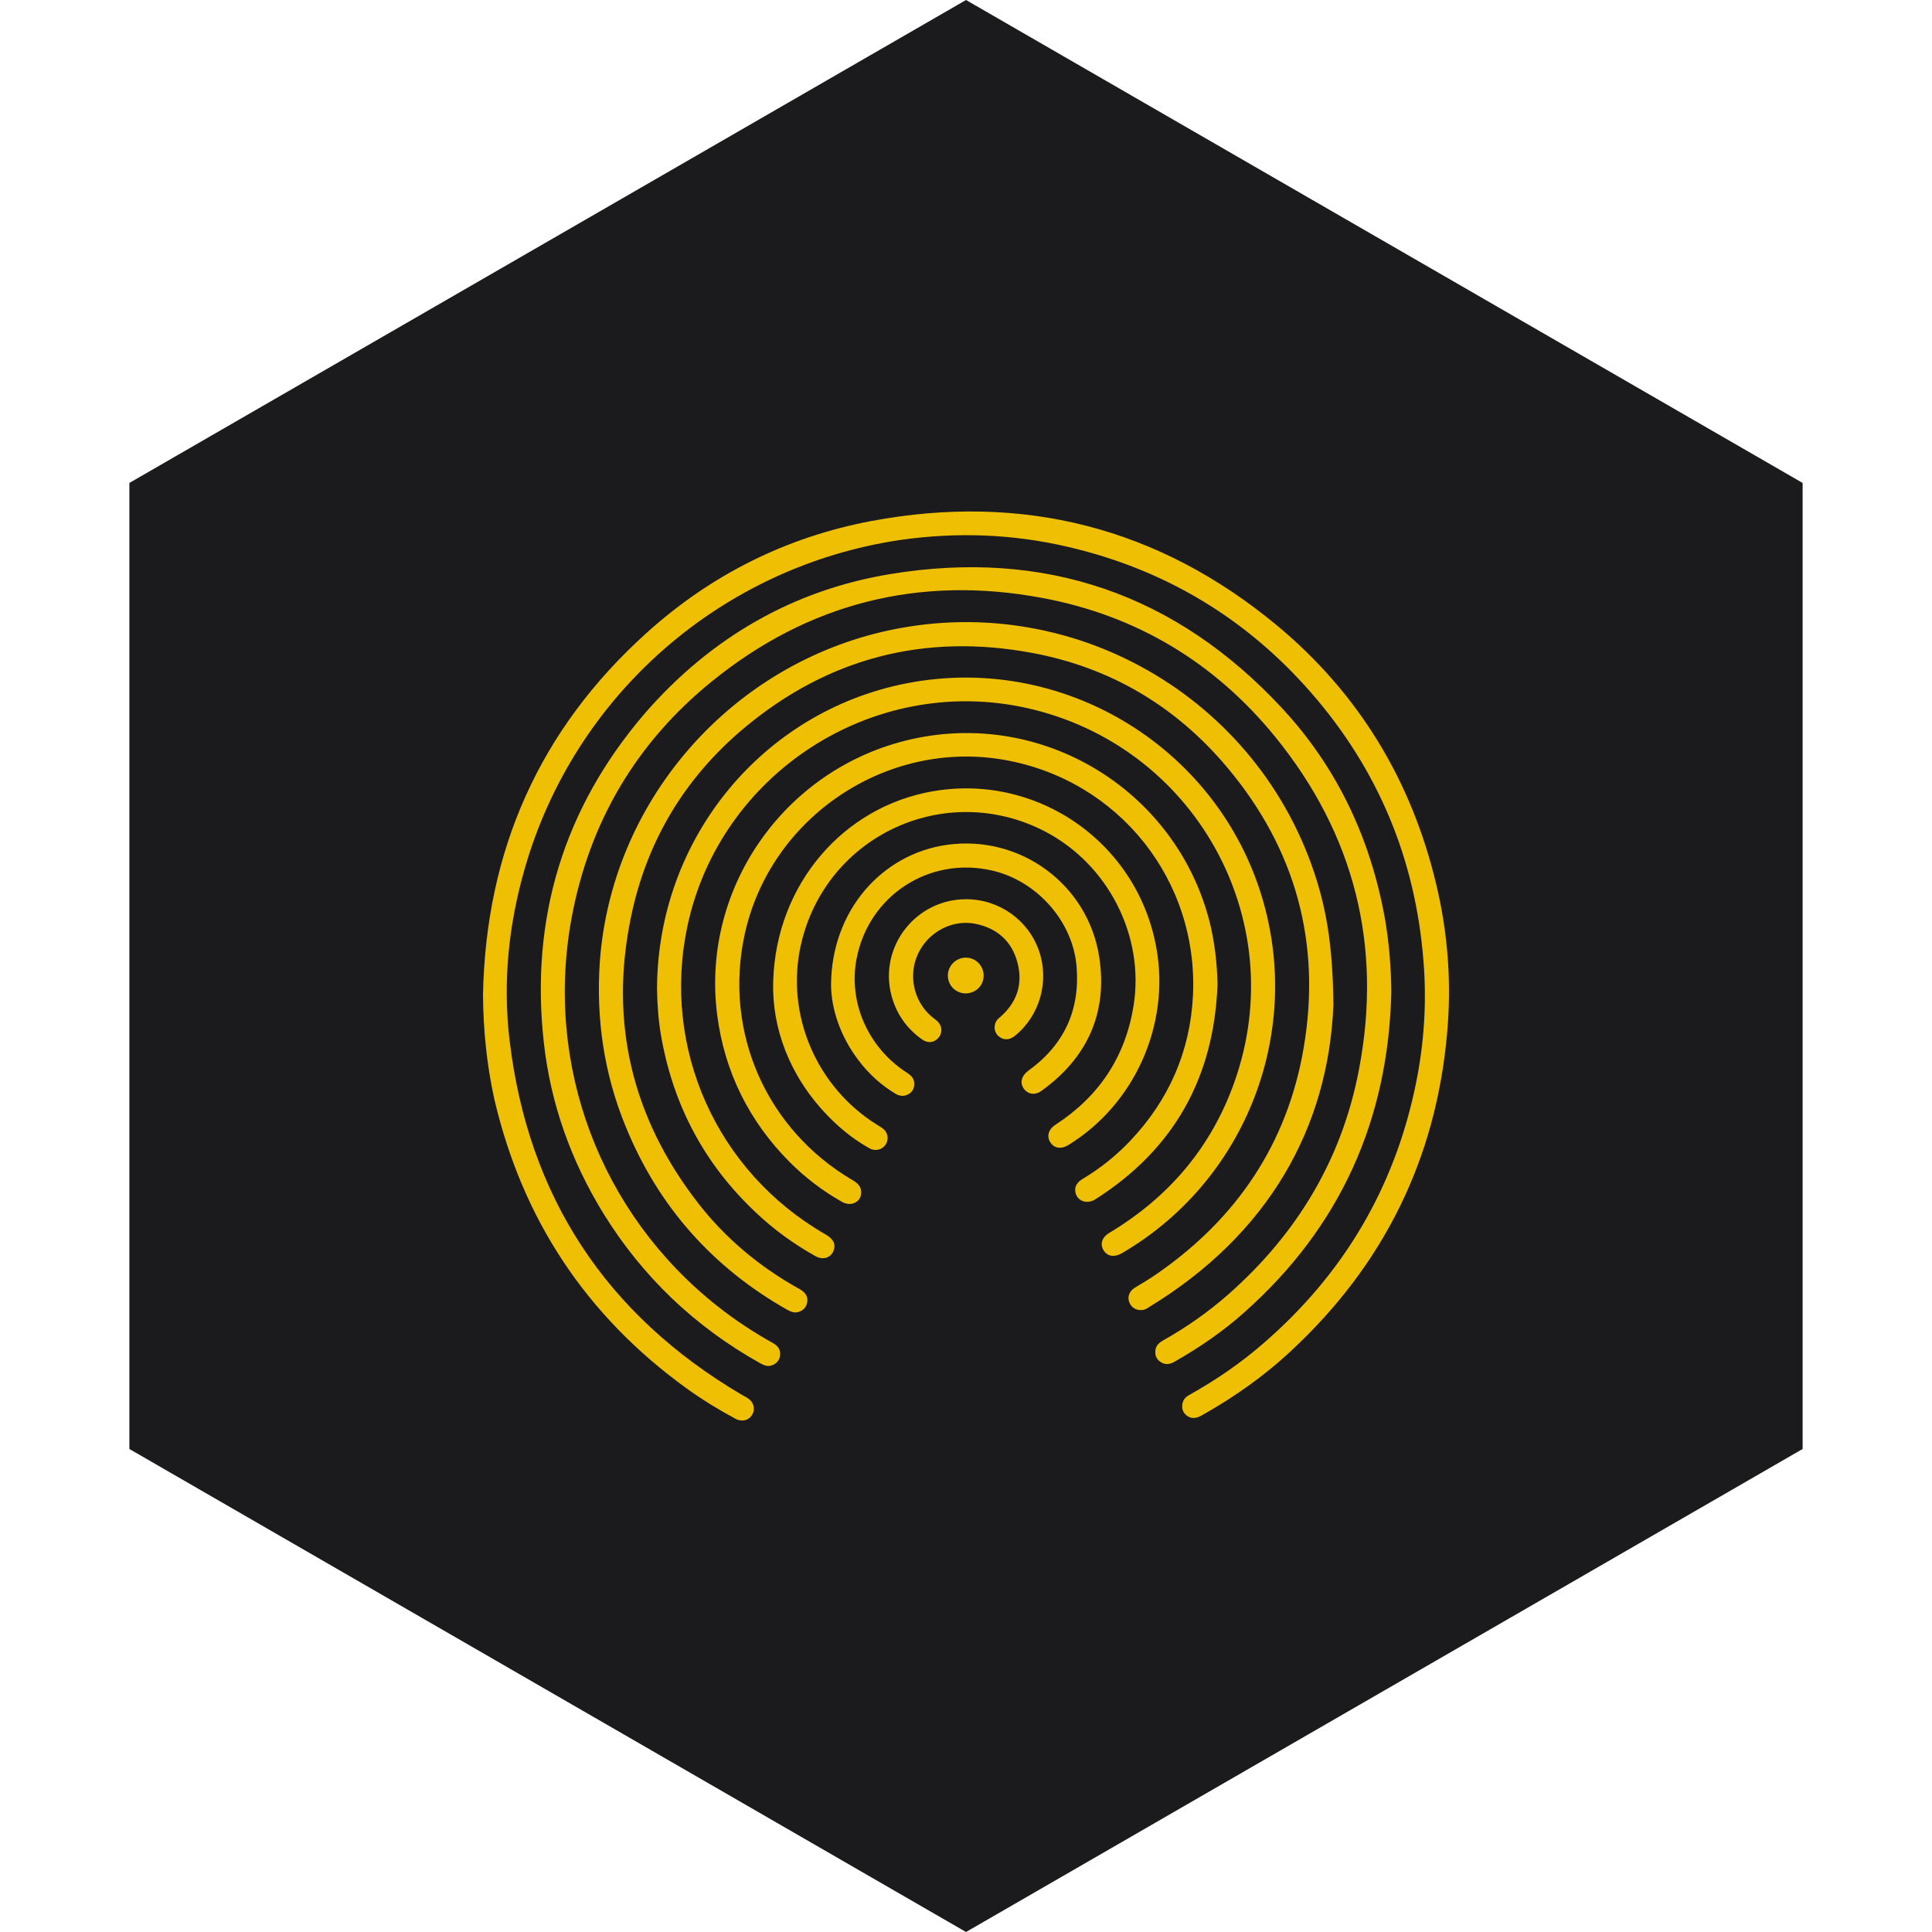 <?xml version="1.0" encoding="UTF-8" standalone="no"?><!-- Generator: Gravit.io --><svg xmlns="http://www.w3.org/2000/svg" xmlns:xlink="http://www.w3.org/1999/xlink" style="isolation:isolate" viewBox="0 0 512 512" width="512pt" height="512pt"><defs><clipPath id="_clipPath_3S03OjkjaeRwKCjVHujCaKyvI89yVU8S"><rect width="512" height="512"/></clipPath></defs><g clip-path="url(#_clipPath_3S03OjkjaeRwKCjVHujCaKyvI89yVU8S)"><path d="M 477.714 383.995 L 256.005 512 L 34.286 383.995 L 34.286 127.985 L 256.005 0 L 477.714 127.985 L 477.714 383.995 Z" fill-rule="evenodd" fill="rgb(27,27,29)" /><path d=" M 128 263.522 C 128.774 225.402 142.964 193.281 171.409 167.675 C 188.437 152.323 208.367 142.326 230.942 138.069 C 270.997 130.587 307.052 139.746 338.399 165.74 C 360.136 183.8 374.132 206.955 380.647 234.497 C 383.743 247.461 384.71 260.684 383.485 273.971 C 380.518 307.253 366.65 335.181 342.269 357.885 C 335.045 364.658 326.983 370.334 318.34 375.171 C 317.05 375.881 315.76 376.074 314.534 375.171 C 313.438 374.333 313.115 373.236 313.373 371.882 C 313.631 370.721 314.405 370.076 315.373 369.56 C 322.274 365.69 328.789 361.239 334.723 356.079 C 356.008 337.697 369.617 314.735 375.229 287.193 C 377.422 276.422 378.131 265.521 377.228 254.621 C 375.1 227.66 365.231 203.924 347.429 183.542 C 330.143 163.74 308.536 150.84 282.929 144.906 C 268.288 141.487 253.453 140.971 238.553 143.1 C 191.21 150.13 152.188 184.187 139.03 230.304 C 134.773 245.139 133.225 260.232 135.031 275.583 C 139.933 317.057 160.573 348.404 196.564 369.624 C 197.08 369.947 197.596 370.14 198.047 370.463 C 199.66 371.43 200.24 373.236 199.402 374.784 C 198.563 376.397 196.693 376.913 194.951 376.01 C 190.501 373.623 186.179 370.979 182.051 368.012 C 155.413 348.791 138.385 323.12 130.967 291.128 C 128.968 282.033 128.065 272.81 128 263.522 Z  M 368.714 262.877 C 367.94 296.61 355.298 324.99 330.014 347.565 C 324.274 352.725 317.888 357.111 311.18 360.917 C 309.89 361.626 308.665 361.755 307.439 360.852 C 306.343 360.078 306.02 358.982 306.214 357.692 C 306.407 356.466 307.246 355.821 308.213 355.241 C 314.405 351.758 320.21 347.694 325.564 342.986 C 343.688 326.99 355.621 307.253 360.136 283.452 C 366.392 250.751 358.975 221.145 337.948 195.281 C 321.952 175.608 301.183 163.095 276.157 158.451 C 243.649 152.388 214.172 159.805 188.501 180.704 C 168.571 196.893 156.187 217.92 151.478 243.269 C 144.254 282.42 159.089 321.572 190.049 346.082 C 194.693 349.758 199.66 353.048 204.884 355.95 C 206.368 356.789 206.948 357.95 206.69 359.433 C 206.497 360.659 205.465 361.691 204.11 361.949 C 203.078 362.142 202.24 361.691 201.401 361.239 C 184.115 351.564 170.248 338.342 159.863 321.507 C 151.349 307.64 145.931 292.547 144.125 276.357 C 140.449 243.398 149.35 214.05 171.022 188.895 C 188.308 169.094 210.044 156.387 235.973 152.13 C 276.737 145.422 311.567 157.354 339.689 187.605 C 354.395 203.408 363.232 222.306 367.037 243.527 C 368.134 249.912 368.65 256.362 368.714 262.877 Z  M 353.363 266.424 C 352.009 298.868 336.142 327.119 304.601 346.34 C 304.021 346.727 303.44 347.114 302.666 347.178 C 301.118 347.307 299.764 346.533 299.248 345.05 C 298.732 343.631 299.312 342.147 300.667 341.309 C 302.666 340.083 304.666 338.922 306.601 337.568 C 327.757 322.926 341.173 303.06 345.494 277.647 C 350.203 249.912 343.366 225.015 325.306 203.472 C 311.696 187.218 294.346 176.898 273.512 173.028 C 245.132 167.739 219.526 174.318 197.338 192.83 C 181.471 206.052 171.28 223.016 167.152 243.333 C 161.476 271.068 167.539 296.223 184.825 318.605 C 192.178 328.151 201.337 335.762 211.915 341.631 C 213.527 342.534 214.172 343.695 213.914 345.114 C 213.721 346.469 212.689 347.501 211.27 347.759 C 210.367 347.952 209.528 347.565 208.754 347.178 C 188.888 335.955 174.505 319.766 165.862 298.674 C 160.057 284.613 157.928 269.972 158.96 254.879 C 161.992 212.954 192.565 177.221 233.651 167.481 C 283.381 155.742 333.884 184.574 348.977 233.4 C 351.88 242.817 353.234 252.363 353.363 266.424 Z  M 174.118 262.167 C 174.182 222.371 201.982 188.573 240.23 181.091 C 283.445 172.641 325.951 200.118 335.819 242.946 C 343.882 277.905 328.208 314.154 297.248 332.15 C 295.313 333.246 293.507 332.988 292.475 331.376 C 291.443 329.699 292.024 327.893 293.959 326.732 C 309.697 317.315 320.984 304.092 327.112 286.806 C 342.463 243.656 316.469 197.28 271.706 187.541 C 231.265 178.769 190.823 204.956 182.18 245.397 C 175.279 277.841 189.92 310.542 218.752 327.119 C 220.622 328.215 221.396 329.376 221.074 330.86 C 220.622 333.182 218.236 334.149 216.043 332.859 C 210.431 329.699 205.207 325.958 200.498 321.507 C 186.824 308.736 178.439 293.063 175.214 274.616 C 174.44 270.294 174.182 265.844 174.118 262.167 Z  M 322.661 260.813 C 321.758 285.452 311.18 304.544 290.282 317.831 C 287.896 319.314 285.38 318.153 284.993 315.96 C 284.735 314.541 285.316 313.38 286.928 312.413 C 291.572 309.639 295.765 306.285 299.506 302.351 C 309.697 291.579 315.373 278.808 316.147 263.909 C 317.63 233.271 296.539 206.826 266.353 201.408 C 235.006 195.797 204.11 216.566 197.338 247.655 C 191.726 273.519 203.078 299.319 225.911 312.735 C 227.266 313.509 228.298 314.477 228.233 316.154 C 228.104 318.605 225.524 319.83 223.202 318.54 C 218.042 315.638 213.398 312.09 209.27 307.962 C 198.499 297.126 191.984 284.033 190.049 268.875 C 185.663 234.497 209.012 202.311 243.262 195.539 C 277.769 188.702 311.761 210.116 320.533 244.172 C 321.887 249.59 322.532 255.137 322.661 260.813 Z  M 204.884 262.296 C 204.626 236.432 221.654 215.211 245.068 210.116 C 273.512 203.924 301.376 222.564 306.472 251.331 C 310.084 271.649 300.667 292.676 283.123 303.447 C 281.252 304.608 279.382 304.35 278.35 302.738 C 277.318 301.125 277.834 299.255 279.769 298.029 C 291.25 290.547 298.216 280.098 300.409 266.553 C 303.376 247.977 293.636 229.014 276.866 220.307 C 250.486 206.697 218.752 221.468 212.237 250.428 C 208.109 268.875 216.365 288.161 232.555 298.158 C 232.942 298.416 233.393 298.674 233.78 298.932 C 235.264 299.964 235.651 301.77 234.748 303.254 C 233.845 304.673 232.039 305.189 230.491 304.35 C 227.008 302.415 223.847 300.029 220.945 297.255 C 210.431 287.193 205.142 274.745 204.884 262.296 Z  M 220.235 261.071 C 220.3 241.463 233.587 226.241 251.195 223.854 C 270.416 221.274 288.347 234.368 291.314 253.653 C 293.572 268.424 288.154 280.356 276.028 289.064 C 274.286 290.354 272.351 290.031 271.255 288.419 C 270.223 286.871 270.739 285.065 272.48 283.775 C 281.897 277.002 286.219 267.843 285.316 256.298 C 284.413 244.236 274.802 233.4 262.87 230.691 C 246.229 226.886 230.233 237.335 227.008 254.04 C 224.75 265.586 230.039 277.583 240.166 284.162 C 241.262 284.871 242.165 285.581 242.294 287 C 242.359 288.225 241.907 289.257 240.875 289.902 C 239.714 290.612 238.553 290.547 237.392 289.902 C 233.522 287.58 230.233 284.613 227.524 281.001 C 222.686 274.68 220.3 267.392 220.235 261.071 Z  M 256.033 238.302 C 264.74 238.302 272.48 243.785 275.318 251.912 C 278.156 260.039 275.576 269.133 268.997 274.487 C 267.643 275.583 266.224 275.712 264.998 274.874 C 263.837 274.164 263.321 272.745 263.708 271.391 C 263.902 270.552 264.418 270.036 265.063 269.52 C 269.513 265.65 271.126 260.748 269.642 255.137 C 268.159 249.396 264.224 245.978 258.484 244.817 C 252.421 243.591 246.035 246.945 243.326 252.686 C 240.617 258.362 242.101 265.328 246.874 269.391 C 247.261 269.714 247.712 270.036 248.099 270.359 C 249.583 271.52 249.905 273.326 248.873 274.809 C 247.777 276.293 245.971 276.615 244.358 275.454 C 240.23 272.552 237.521 268.617 236.231 263.78 C 232.877 250.88 242.681 238.302 256.033 238.302 Z  M 260.677 258.555 C 260.677 261.2 258.548 263.264 255.839 263.264 C 253.195 263.199 251.131 261.071 251.195 258.426 C 251.26 255.846 253.388 253.782 255.968 253.782 C 258.548 253.782 260.677 255.911 260.677 258.555 Z " fill-rule="evenodd" fill="rgb(239,191,4)"/></g></svg>